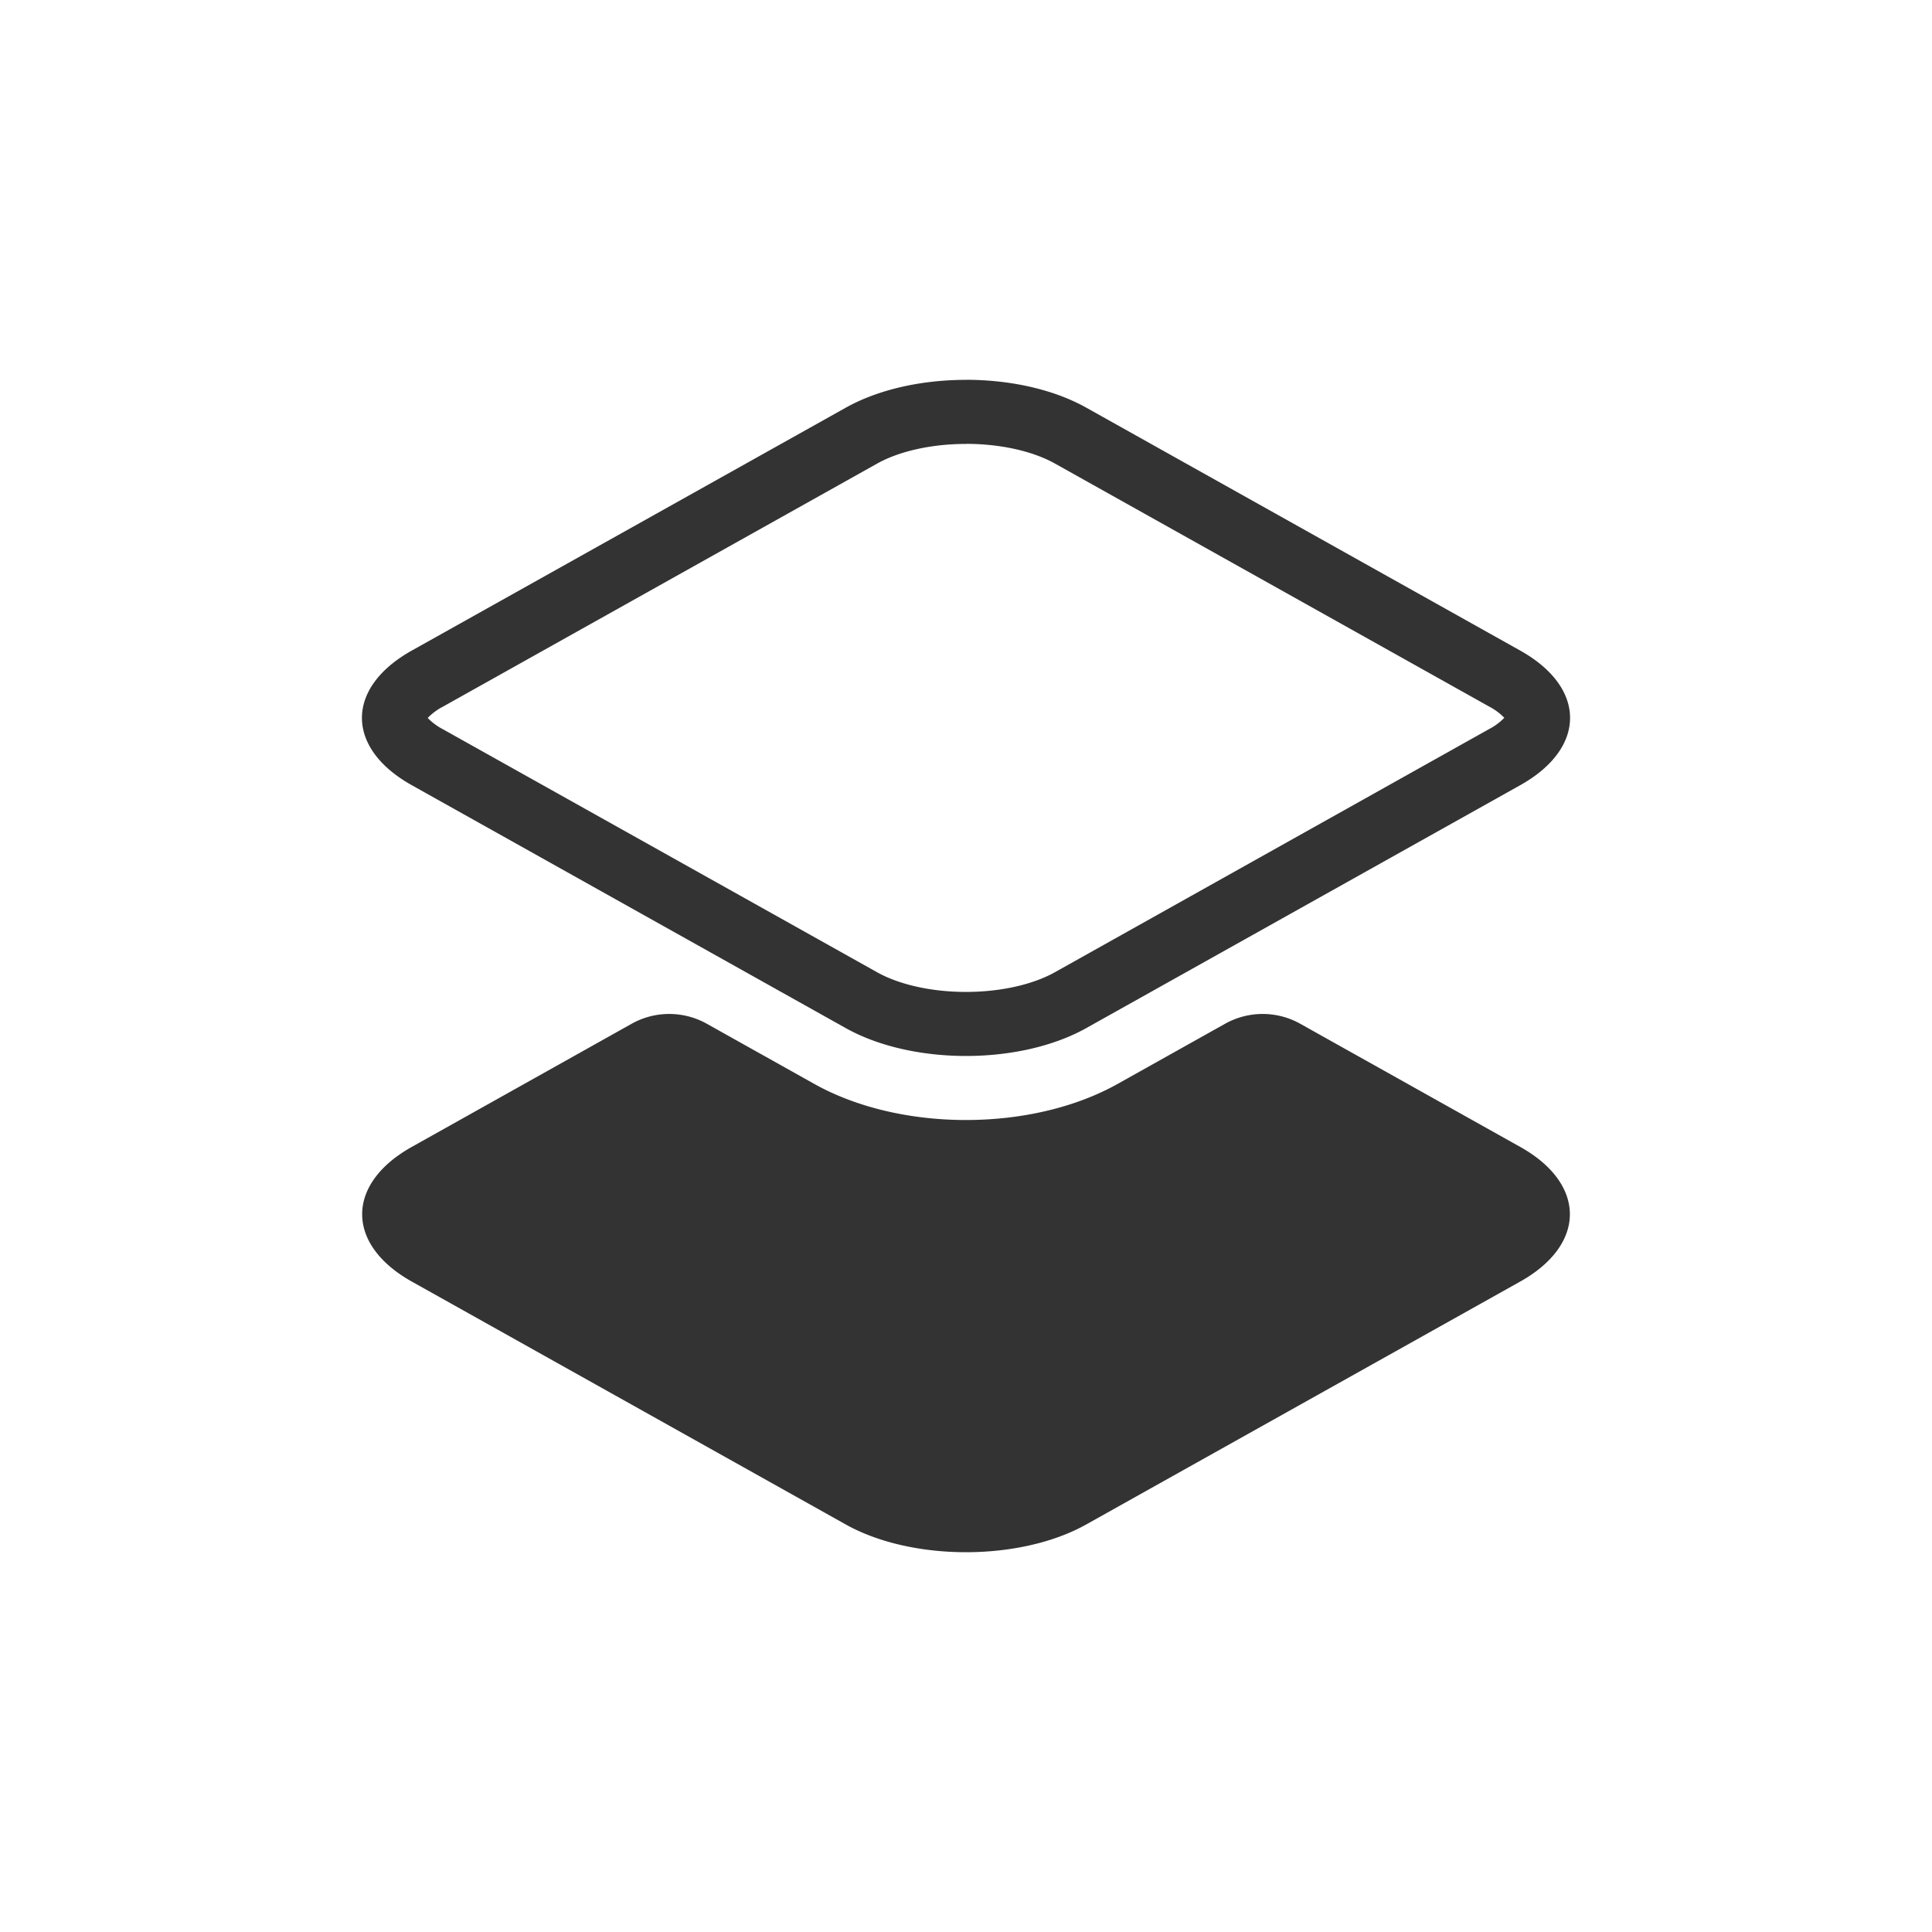 <?xml version="1.0" standalone="no"?><!DOCTYPE svg PUBLIC "-//W3C//DTD SVG 1.1//EN" "http://www.w3.org/Graphics/SVG/1.1/DTD/svg11.dtd"><svg class="icon" width="200px" height="200.00px" viewBox="0 0 1024 1024" version="1.1" xmlns="http://www.w3.org/2000/svg"><path fill="#333333" d="M512 235.25c18.11 0 35.29 3.81 47.16 10.45l230.03 128.74c3.01 1.55 5.75 3.58 8.12 6.01-2.36 2.43-5.1 4.46-8.12 6.01L559.16 515.28c-11.87 6.65-29.06 10.46-47.16 10.46-18.11 0-35.29-3.8-47.16-10.45L234.81 386.54a31.468 31.468 0 0 1-8.12-6.01 31.3 31.3 0 0 1 8.12-6.01l230.03-128.78c11.87-6.64 29.06-10.45 47.16-10.45m0-33.96c-23.07 0-46.14 4.92-63.75 14.77l-230 128.72c-35.22 19.7-35.22 51.65 0 71.35l230 128.74c17.61 9.85 40.68 14.78 63.75 14.78s46.14-4.93 63.75-14.78l230-128.74c35.22-19.7 35.22-51.65 0-71.35l-230-128.75c-17.61-9.85-40.68-14.77-63.75-14.77v0.03zM805.75 607.89l-116.6-65.28a40.785 40.785 0 0 0-39.82 0l-57.02 31.92c-22.01 12.32-50.55 19.1-80.33 19.1-29.79 0-58.32-6.79-80.33-19.1l-57.03-31.92a40.785 40.785 0 0 0-39.82 0l-116.55 65.28c-35.06 19.62-35.06 51.73 0 71.36l230 128.74c35.06 19.62 92.44 19.62 127.49 0l230.01-128.74c35.09-19.63 35.09-51.74 0-71.36z" /></svg>